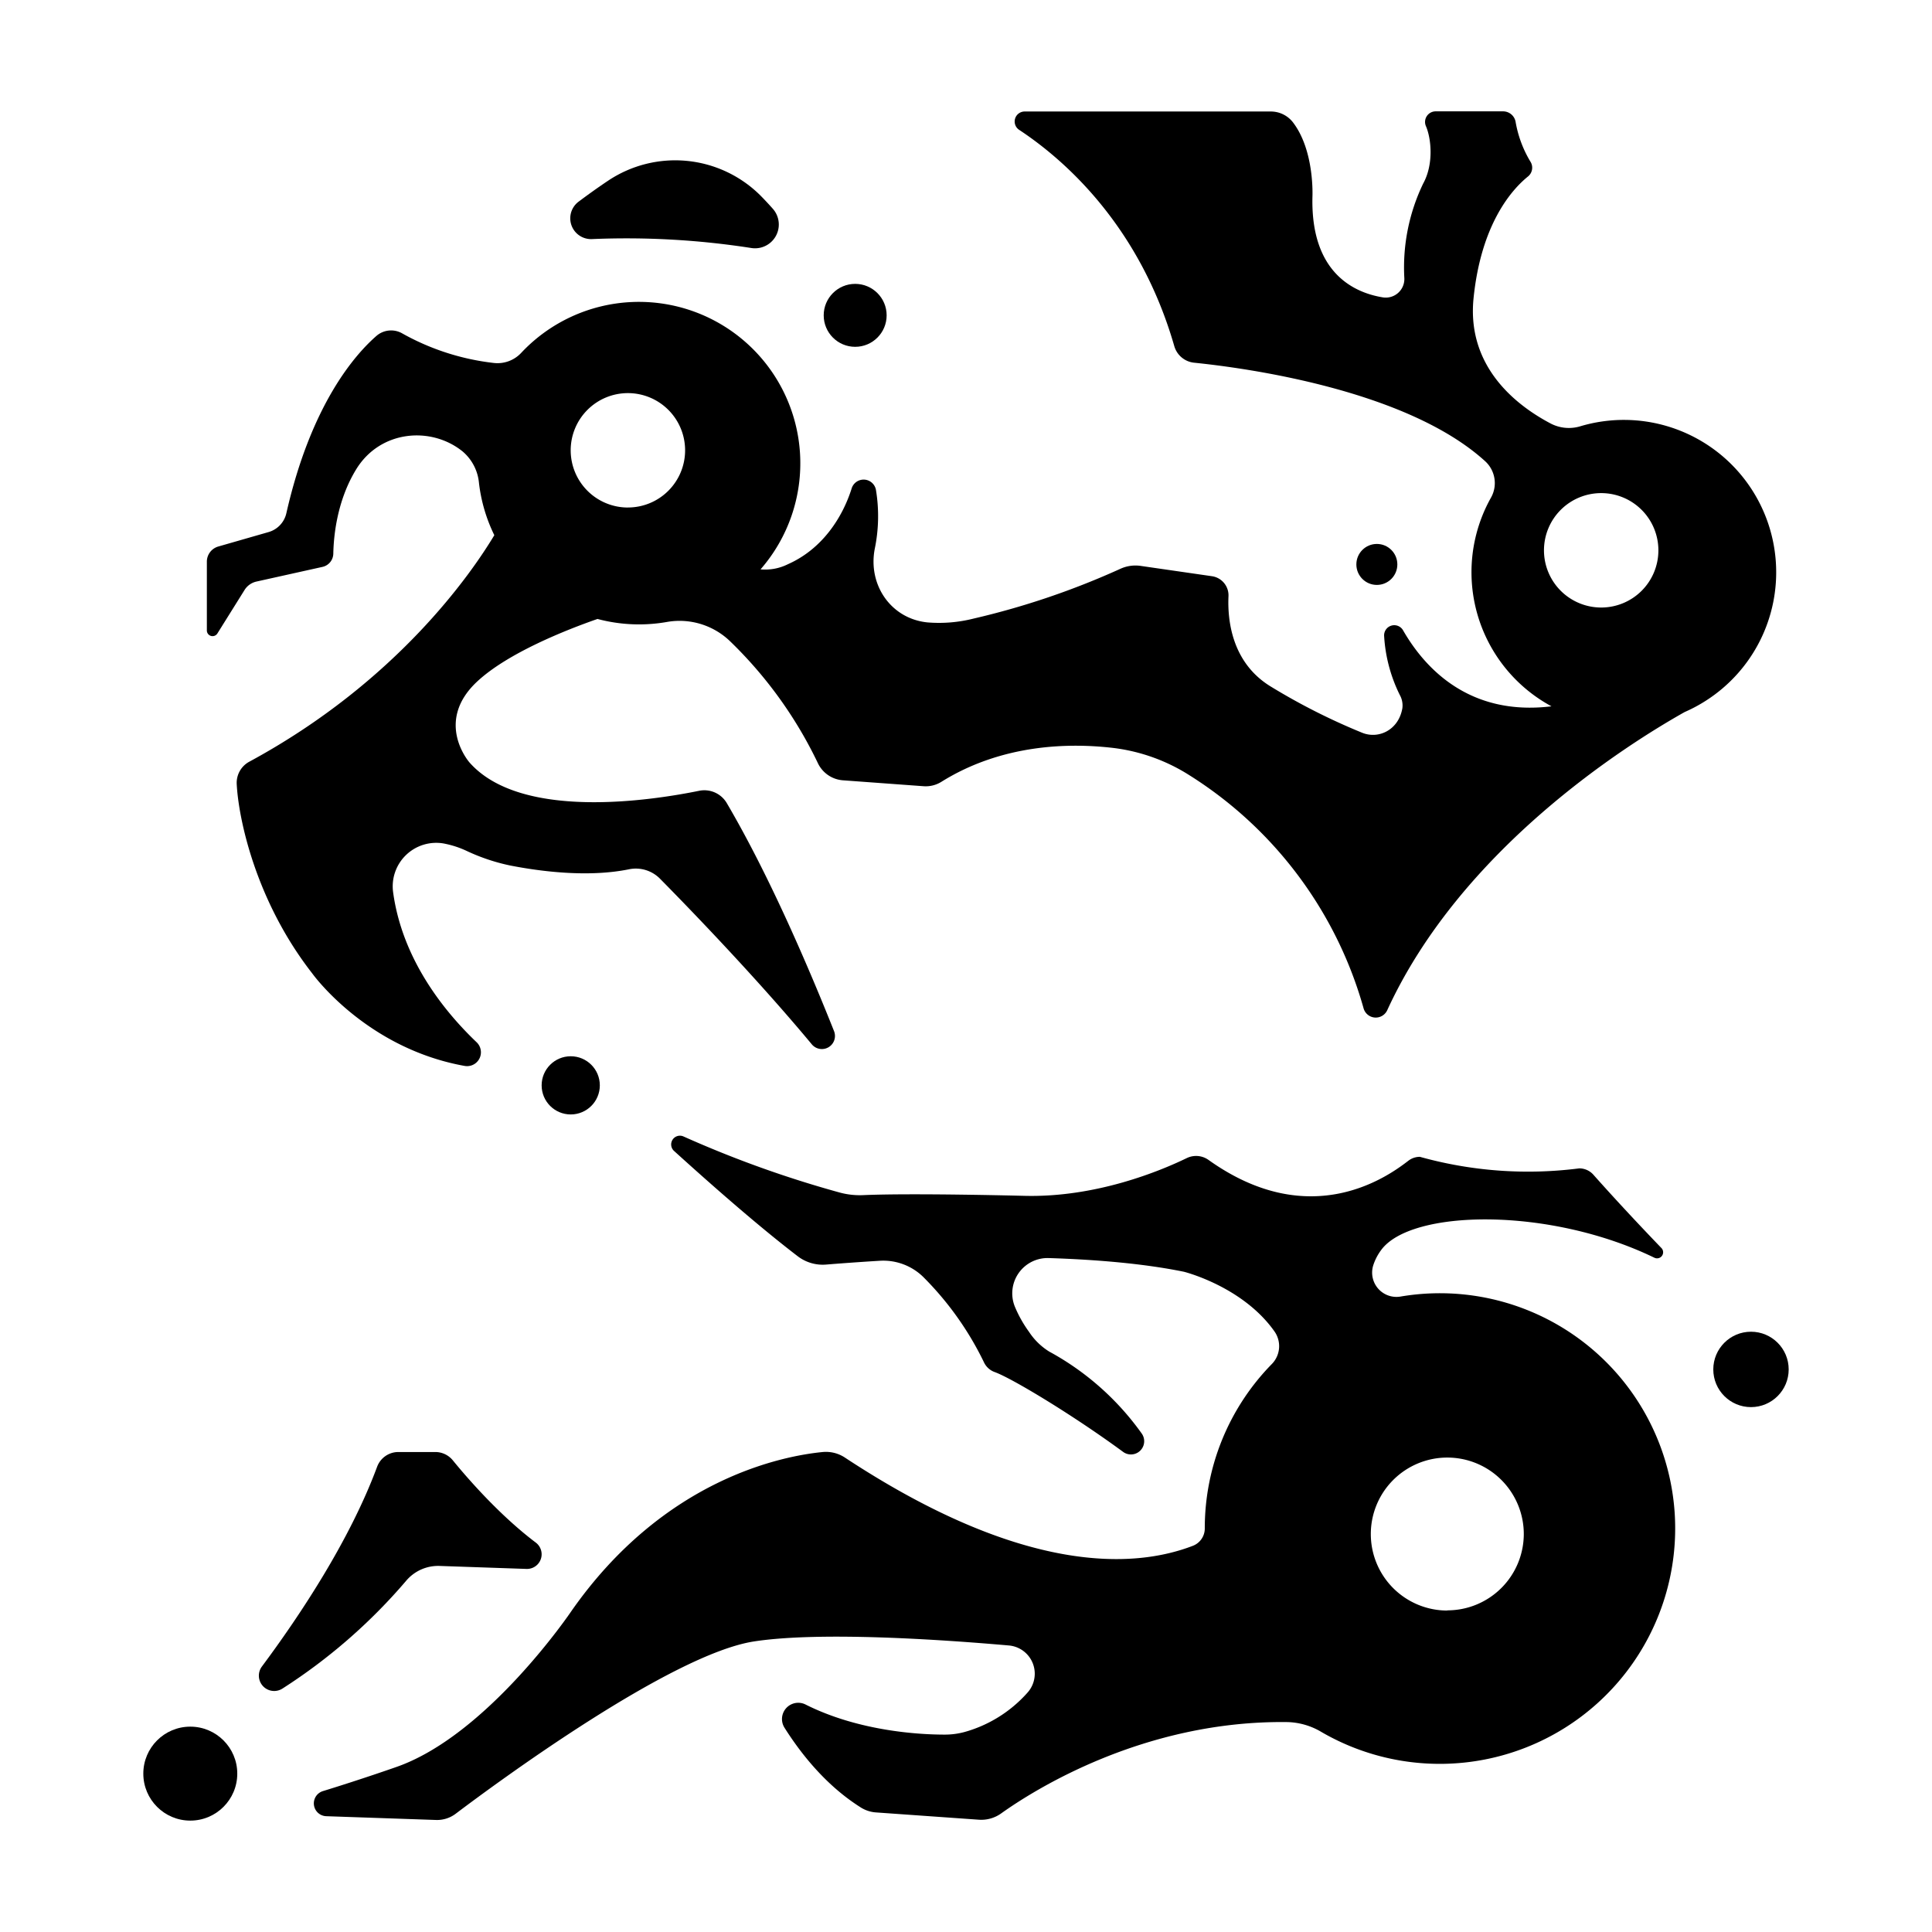 <svg xmlns="http://www.w3.org/2000/svg" viewBox="0 0 512 512" x="0px" y="0px"><title>skill magic chain lightning</title><circle cx="364.88" cy="149.58" r="5.43"></circle><path d="M470.62,149a40.36,40.36,0,0,0-51.93-36,10.43,10.43,0,0,1-7.87-.83c-8.75-4.63-22.14-14.78-20.32-33.07,2-19.84,10.22-28.92,14.41-32.31a3,3,0,0,0,.64-4,30.37,30.37,0,0,1-3.91-10.55,3.37,3.37,0,0,0-3.29-2.73H380.47a2.81,2.81,0,0,0-2.55,4c1.35,3.19,2.09,9.94-.76,15.13a51.17,51.17,0,0,0-5,25,4.93,4.93,0,0,1-5.68,5.17c-7.53-1.22-19.14-6.39-18.67-26.62,0,0,.62-12.21-5.15-19.75a7.42,7.42,0,0,0-5.89-2.89H271.54a2.65,2.65,0,0,0-1.47,4.85c11.57,7.63,31.82,25,41.13,57.33a6.12,6.12,0,0,0,5.25,4.39c13.49,1.37,56.21,7.12,77.09,26.07a7.85,7.85,0,0,1,1.62,9.63,40.38,40.38,0,0,0,16,55.36c-21.88,2.68-33.64-10.21-39.35-20.17a2.69,2.69,0,0,0-5,1.56,40.4,40.4,0,0,0,4.16,15.62,5.68,5.68,0,0,1,.67,3.51c-1,5.77-6.31,8.26-10.67,6.48a168.28,168.28,0,0,1-24.35-12.33c-10.22-6.33-11.34-17.54-11.06-23.84a5.12,5.12,0,0,0-4.39-5.31l-18.87-2.73a9.59,9.59,0,0,0-5.41.78,207.75,207.75,0,0,1-38.92,13.19,37.39,37.39,0,0,1-12.23,1c-9.64-1-15.74-9.93-13.93-19.45a42.75,42.75,0,0,0,.32-15.69,3.32,3.32,0,0,0-6.44-.34c-2.39,7.59-7.71,16-16.88,20.06a13.53,13.53,0,0,1-7.26,1.37,42.77,42.77,0,0,0-63.44-57.36,8.6,8.6,0,0,1-7.33,2.65,64.53,64.53,0,0,1-24.12-7.79,5.94,5.94,0,0,0-6.88.61c-5.82,5.08-17.37,18.29-23.89,47a6.74,6.74,0,0,1-4.7,5l-13.37,3.84a4.18,4.18,0,0,0-3,4v18.22a1.51,1.51,0,0,0,2.8.8l7.19-11.51a5,5,0,0,1,3.15-2.23l17.51-3.89a3.66,3.66,0,0,0,2.86-3.51c.09-4.59.94-13.92,6-22.24,6.36-10.51,19.91-11.6,28.27-4.84a12.44,12.44,0,0,1,4.33,8.32A42.49,42.49,0,0,0,131,141.83c-6.07,10.11-25.83,38.86-64.88,60a6.36,6.36,0,0,0-3.39,5.88c.45,9.19,5,31,20,50.23,0,0,14.14,19.85,40.46,24.55a3.67,3.67,0,0,0,3.12-6.28c-8.22-7.83-19.64-21.64-22.12-39.69a11.53,11.53,0,0,1,13.33-13,25.58,25.58,0,0,1,6.19,2,51.93,51.93,0,0,0,11.51,3.85c7.88,1.54,20.56,3.22,31.47,1a9,9,0,0,1,8.21,2.49c7.58,7.68,25.53,26.21,40.23,43.89a3.47,3.47,0,0,0,5.9-3.49c-6.87-17.26-17.25-41.4-28.42-60.42a6.9,6.9,0,0,0-7.34-3.27c-12.65,2.58-47.25,7.92-60.86-7.52,0,0-9.37-10.66,1.93-21.33,8.14-7.67,23.82-13.84,32-16.69a42.81,42.81,0,0,0,18.61.76A19.3,19.3,0,0,1,193.54,170a112.15,112.15,0,0,1,23.2,32.23,8,8,0,0,0,6.67,4.56l21.28,1.56a7.82,7.82,0,0,0,4.72-1.12c16.36-10.24,34.44-10.35,45.76-9a48.51,48.51,0,0,1,19.93,7.15,107.16,107.16,0,0,1,46.26,61.83,3.35,3.35,0,0,0,6.28.49c19.53-42.58,63.1-70.17,78.81-79a40.61,40.61,0,0,0,5.78-3.11h0A40.36,40.36,0,0,0,470.62,149Zm-304.21-14.5a15.16,15.16,0,1,1,15.15-15.15A15.15,15.15,0,0,1,166.41,134.49ZM424.33,161a15.16,15.16,0,1,1,15.16-15.16A15.15,15.15,0,0,1,424.33,161Z"></path><path d="M153.34,53.44c2.43-1.82,5.06-3.71,7.81-5.55a32,32,0,0,1,40.45,4c1.06,1.08,2.14,2.23,3.22,3.45a6.3,6.3,0,0,1-5.68,10.39,215.53,215.53,0,0,0-42.25-2.37A5.51,5.51,0,0,1,153.34,53.44Z"></path><circle cx="226.63" cy="83.57" r="8.34"></circle><circle cx="151.25" cy="287.63" r="7.71"></circle><path d="M139.5,415.78l-23-.79a11.09,11.09,0,0,0-8.88,3.95,147.92,147.92,0,0,1-32.77,28.55,4.06,4.06,0,0,1-5.44-5.85c9.84-13.22,23.21-33.21,30.53-52.93a6,6,0,0,1,5.64-3.91h9.77A6,6,0,0,1,120,387c3.59,4.4,12.23,14.45,22,21.81A3.88,3.88,0,0,1,139.5,415.78Z"></path><circle cx="50.43" cy="470.03" r="12.45"></circle><path d="M443.81,401a62.35,62.35,0,0,0-72.65-57.4,6.44,6.44,0,0,1-7.27-8.16,13.88,13.88,0,0,1,2.11-4.14c7.84-10.82,44.46-11.55,72.41,2a1.61,1.61,0,0,0,1.87-2.57c-5.21-5.41-12-12.64-18-19.4a5,5,0,0,0-3.75-1.7,106.71,106.71,0,0,1-42.25-3.06,5,5,0,0,0-3,1c-5,3.85-25.7,19.31-53-.17a5.67,5.67,0,0,0-5.78-.49c-6.74,3.27-23.84,10.48-43,10,0,0-29.59-.77-42.66-.19a20.42,20.42,0,0,1-6.36-.7,289.2,289.2,0,0,1-41.31-14.83,2.32,2.32,0,0,0-2.53,3.83c9.36,8.49,22.19,19.81,32.77,27.9a10.89,10.89,0,0,0,7.57,2.2c3.2-.26,8.1-.63,14.13-1A15.14,15.14,0,0,1,245,338.74a82.89,82.89,0,0,1,15.72,22.2,5,5,0,0,0,2.83,2.65c4.62,1.64,21,11.56,34,21.11a3.51,3.51,0,0,0,5-4.83,72.69,72.69,0,0,0-24.5-21.69,17.33,17.33,0,0,1-5.35-5.23,32.61,32.61,0,0,1-3.78-6.74,9.36,9.36,0,0,1,9-12.81c12.6.4,25.22,1.46,35.84,3.63,0,0,15.58,3.87,24,15.83a6.77,6.77,0,0,1-.71,8.62,62.16,62.16,0,0,0-17.77,43.58v0a4.93,4.93,0,0,1-3.17,4.6c-15.61,6-45,7.71-92.19-23.38a9.11,9.11,0,0,0-5.87-1.48c-10.26,1-42,6.86-66.69,42.25,0,0-22.29,33-46.55,41.3,0,0-9,3.17-19.23,6.31a3.4,3.4,0,0,0,.87,6.65l29.07,1a8.17,8.17,0,0,0,5.24-1.65c10.85-8.19,57.17-42.35,79.17-45.68,17.62-2.67,49.92-.45,67.46,1.09a7.51,7.51,0,0,1,4.85,12.56A34.77,34.77,0,0,1,255.61,459a20,20,0,0,1-5.32.69c-6.21,0-22.53-.78-36.86-8a4.31,4.31,0,0,0-5.54,6.16c4.56,7.21,11.14,15.36,20,21A8.71,8.71,0,0,0,232,480.3l27.39,1.94a9.06,9.06,0,0,0,5.92-1.66c8.54-6.1,37.76-24.72,75.89-24.21a18.46,18.46,0,0,1,9,2.63A62.4,62.4,0,0,0,443.81,401Zm-60.25,25.81a20.27,20.27,0,1,1,20.26-20.26A20.26,20.26,0,0,1,383.56,426.76Z"></path><circle cx="464.03" cy="362.91" r="9.99"></circle></svg>